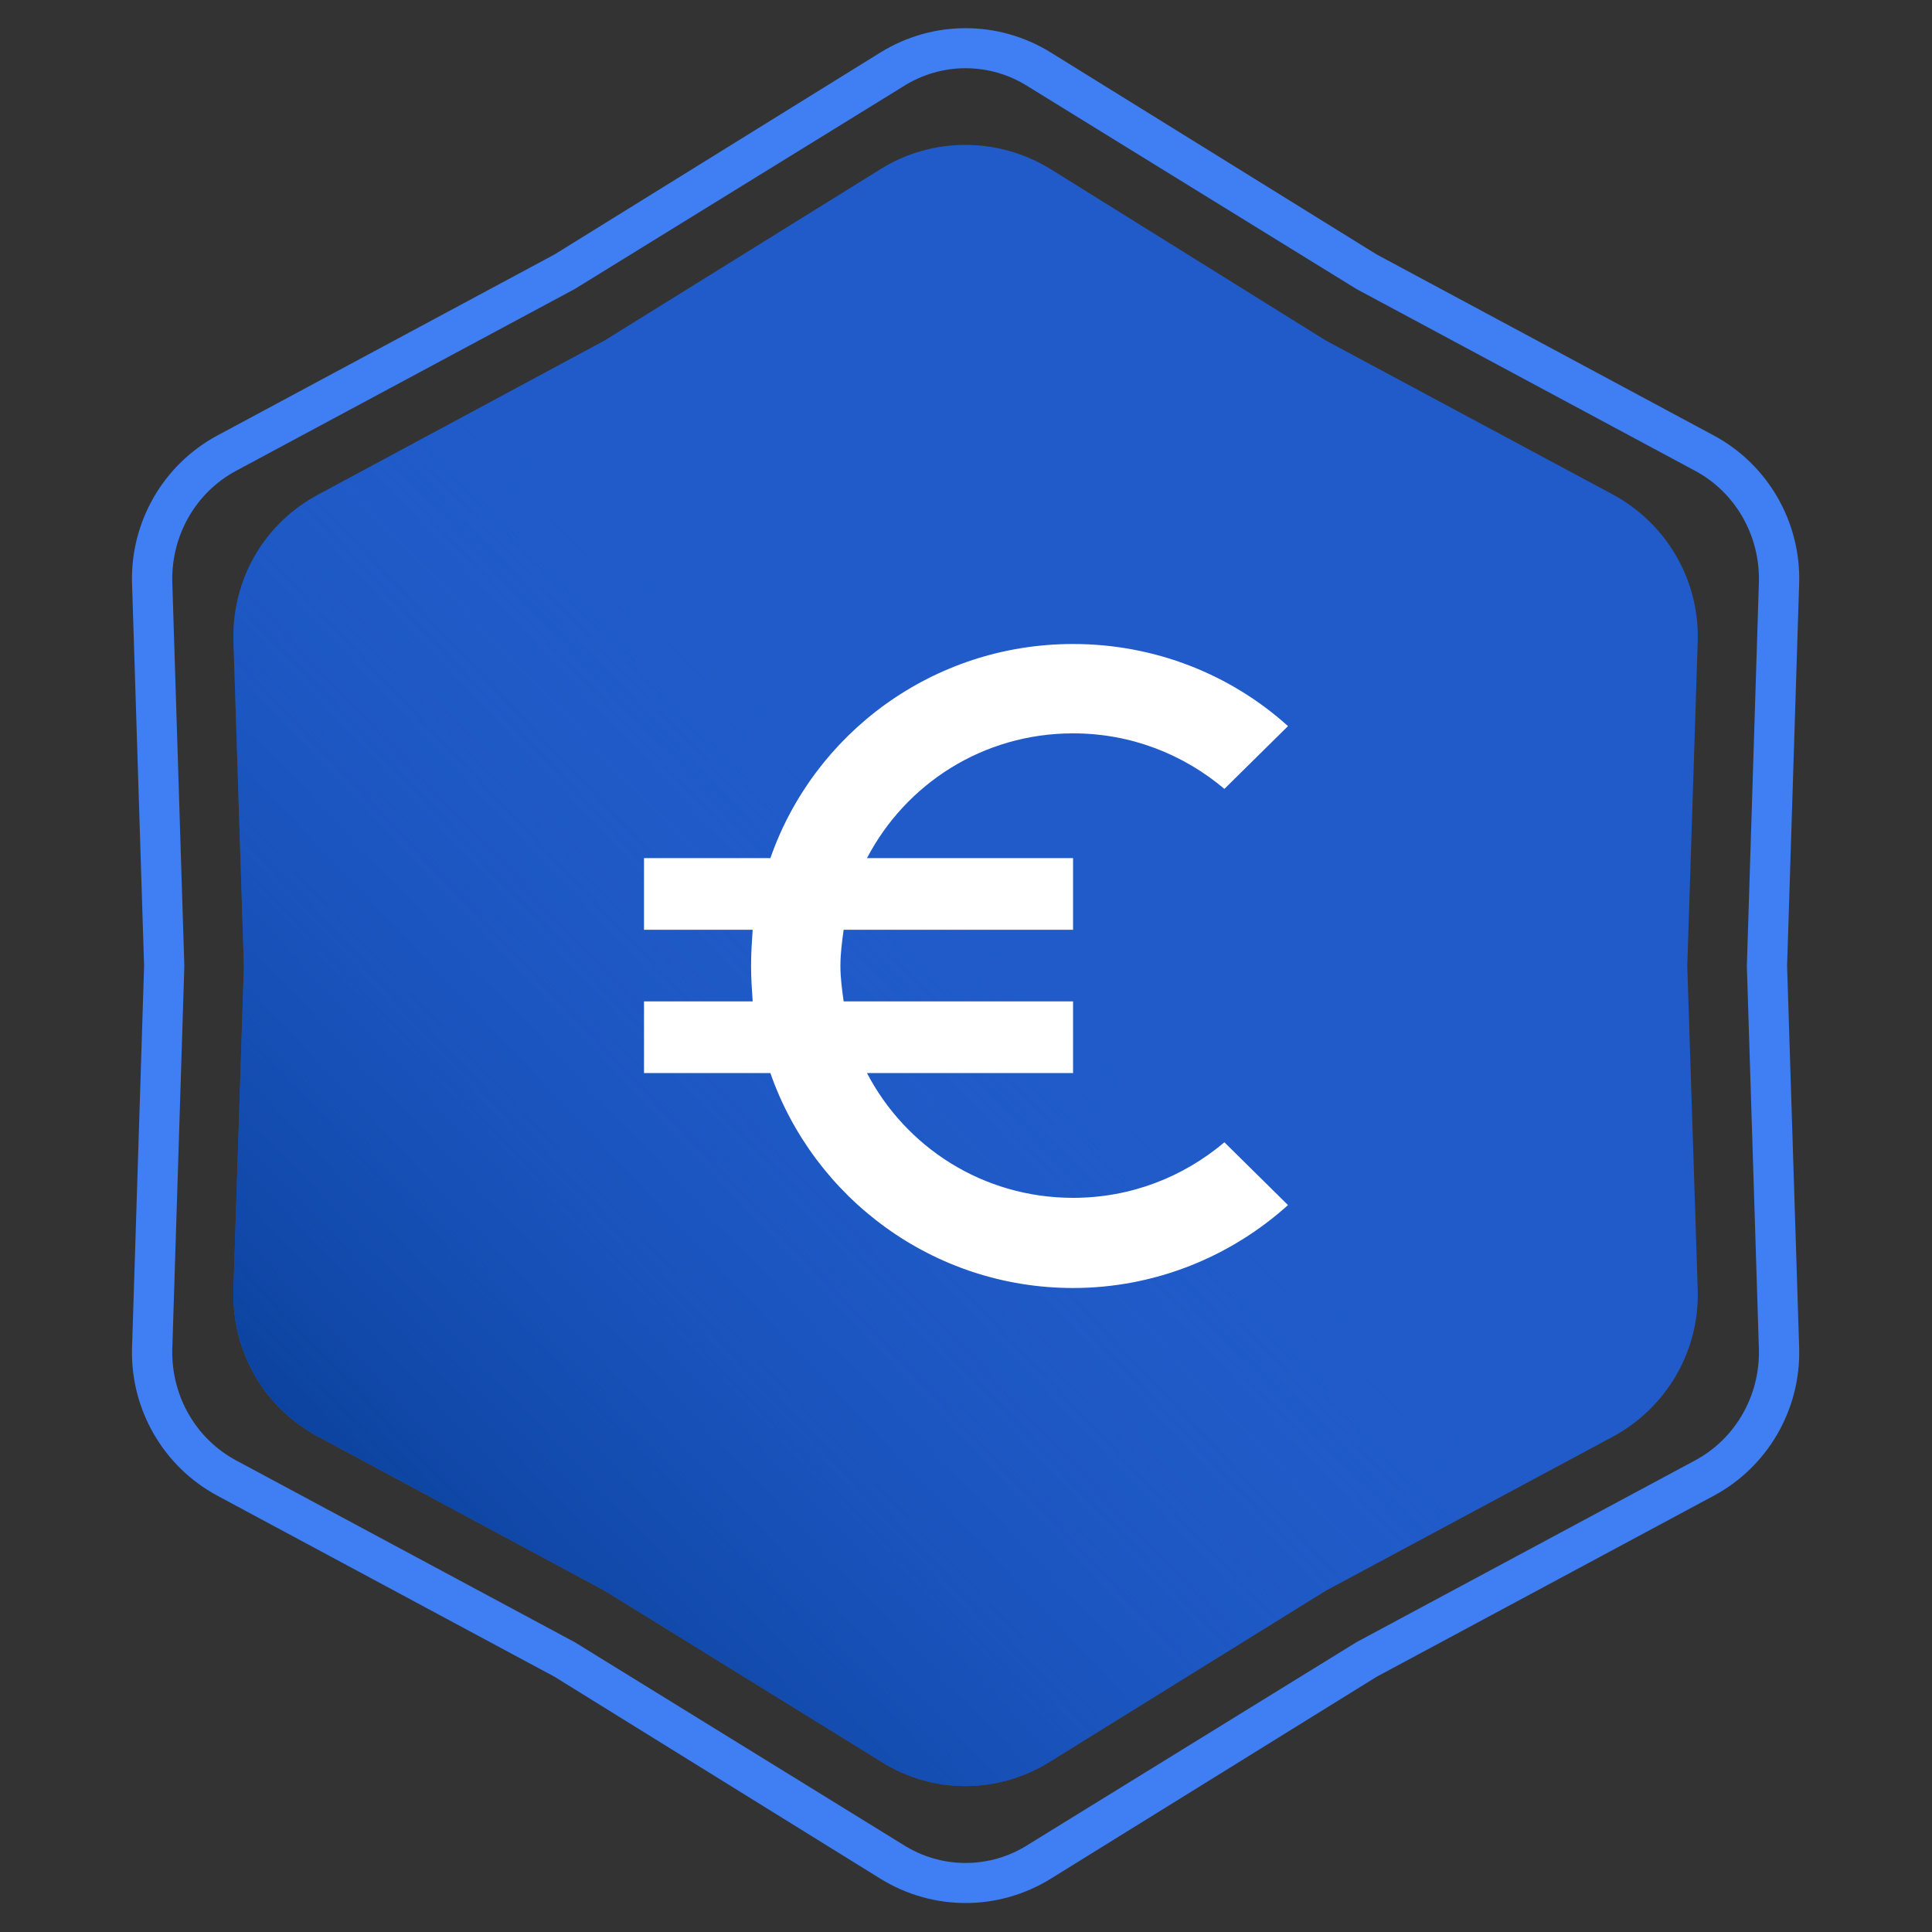 <svg width="24" height="24" viewBox="0 0 24 24" fill="none" xmlns="http://www.w3.org/2000/svg" xmlns:xlink="http://www.w3.org/1999/xlink">
	<rect x="0" y="0" width="24" height="24" fill="#333333" stroke="none"/>
	<desc>
			Created with Pixso.
	</desc>
	<defs>
		<clipPath id="clip4_3030">
			<rect id="Card/ euro_symbol" rx="-0.5" width="23" height="23" transform="translate(0.5 0.5)" fill="white" fill-opacity="0"/>
		</clipPath>
		<linearGradient x1="18.271" y1="6.181" x2="3.908" y2="19.818" id="paint_linear_4_3029_0" gradientUnits="userSpaceOnUse">
			<stop offset="0.405" stop-color="#205BC9" stop-opacity="0"/>
			<stop offset="1" stop-color="#073D95"/>
		</linearGradient>
	</defs>
	<path id="Star 2" d="M6.89 3.16L2.7 5.41C2.03 5.77 1.62 6.48 1.64 7.24L1.79 12L1.64 16.75C1.62 17.51 2.03 18.22 2.7 18.58L6.89 20.83L10.94 23.34C11.59 23.74 12.4 23.74 13.05 23.34L17.1 20.83L21.29 18.58C21.96 18.22 22.37 17.51 22.35 16.75L22.2 12L22.35 7.24C22.37 6.48 21.96 5.77 21.29 5.41L17.1 3.16L13.05 0.65C12.4 0.25 11.59 0.25 10.94 0.65L6.89 3.16ZM7.14 3.59L2.93 5.85C2.43 6.12 2.13 6.65 2.14 7.22L2.29 12L2.14 16.77C2.13 17.34 2.43 17.87 2.93 18.14L7.14 20.4L11.21 22.91C11.69 23.22 12.3 23.22 12.78 22.91L16.85 20.4L21.06 18.14C21.56 17.87 21.86 17.34 21.85 16.77L21.7 12L21.85 7.22C21.86 6.65 21.56 6.12 21.06 5.85L16.85 3.59L12.78 1.08C12.3 0.77 11.69 0.77 11.21 1.08L7.14 3.59Z" fill="#3F7EF3" fill-opacity="1" fill-rule="evenodd"/>
	<path id="Star 1" d="M10.94 2.1L7.51 4.23L3.96 6.14C3.28 6.5 2.88 7.2 2.9 7.96L3.03 12L2.9 16.03C2.88 16.79 3.28 17.49 3.96 17.85L7.51 19.76L10.94 21.88C11.58 22.29 12.4 22.29 13.05 21.88L16.47 19.76L20.03 17.85C20.7 17.49 21.11 16.79 21.09 16.03L20.96 12L21.09 7.96C21.11 7.2 20.7 6.5 20.03 6.14L16.47 4.23L13.05 2.1C12.4 1.7 11.58 1.7 10.94 2.1Z" fill="#205BC9" fill-opacity="1" fill-rule="evenodd"/>
	<path id="Star 1" d="M10.94 2.1L7.51 4.23L3.96 6.14C3.28 6.5 2.88 7.2 2.9 7.96L3.03 12L2.9 16.03C2.88 16.79 3.28 17.49 3.96 17.85L7.51 19.76L10.94 21.88C11.58 22.29 12.4 22.29 13.05 21.88L16.47 19.76L20.03 17.85C20.7 17.49 21.11 16.79 21.09 16.03L20.96 12L21.09 7.96C21.11 7.2 20.7 6.5 20.03 6.14L16.47 4.23L13.05 2.1C12.4 1.7 11.58 1.7 10.94 2.1Z" fill="url(#paint_linear_4_3029_0)" fill-opacity="1" fill-rule="evenodd"/>
	<rect id="Card/ euro_symbol" rx="-0.5" width="23" height="23" transform="translate(0.5 0.5)" fill="#FFFFFF" fill-opacity="0"/>
	<g clip-path="url(#clip4_3030)">
		<path id="Vector" d="M13.33 14.88C12.21 14.88 11.25 14.25 10.77 13.33L13.33 13.33L13.33 12.44L10.48 12.44C10.46 12.29 10.44 12.15 10.44 12C10.44 11.84 10.46 11.7 10.48 11.55L13.33 11.55L13.33 10.66L10.77 10.66C11.25 9.74 12.21 9.11 13.33 9.11C14.05 9.11 14.7 9.37 15.21 9.8L16 9.02C15.29 8.38 14.35 8 13.33 8C11.59 8 10.11 9.11 9.57 10.66L8 10.66L8 11.55L9.35 11.55C9.34 11.7 9.33 11.84 9.33 12C9.33 12.15 9.34 12.29 9.35 12.44L8 12.44L8 13.33L9.57 13.33C10.11 14.88 11.59 16 13.33 16C14.35 16 15.29 15.61 16 14.97L15.21 14.19C14.7 14.62 14.05 14.88 13.33 14.88Z" fill="#FFFFFF" fill-opacity="1" fill-rule="evenodd"/>
	</g>
</svg>
